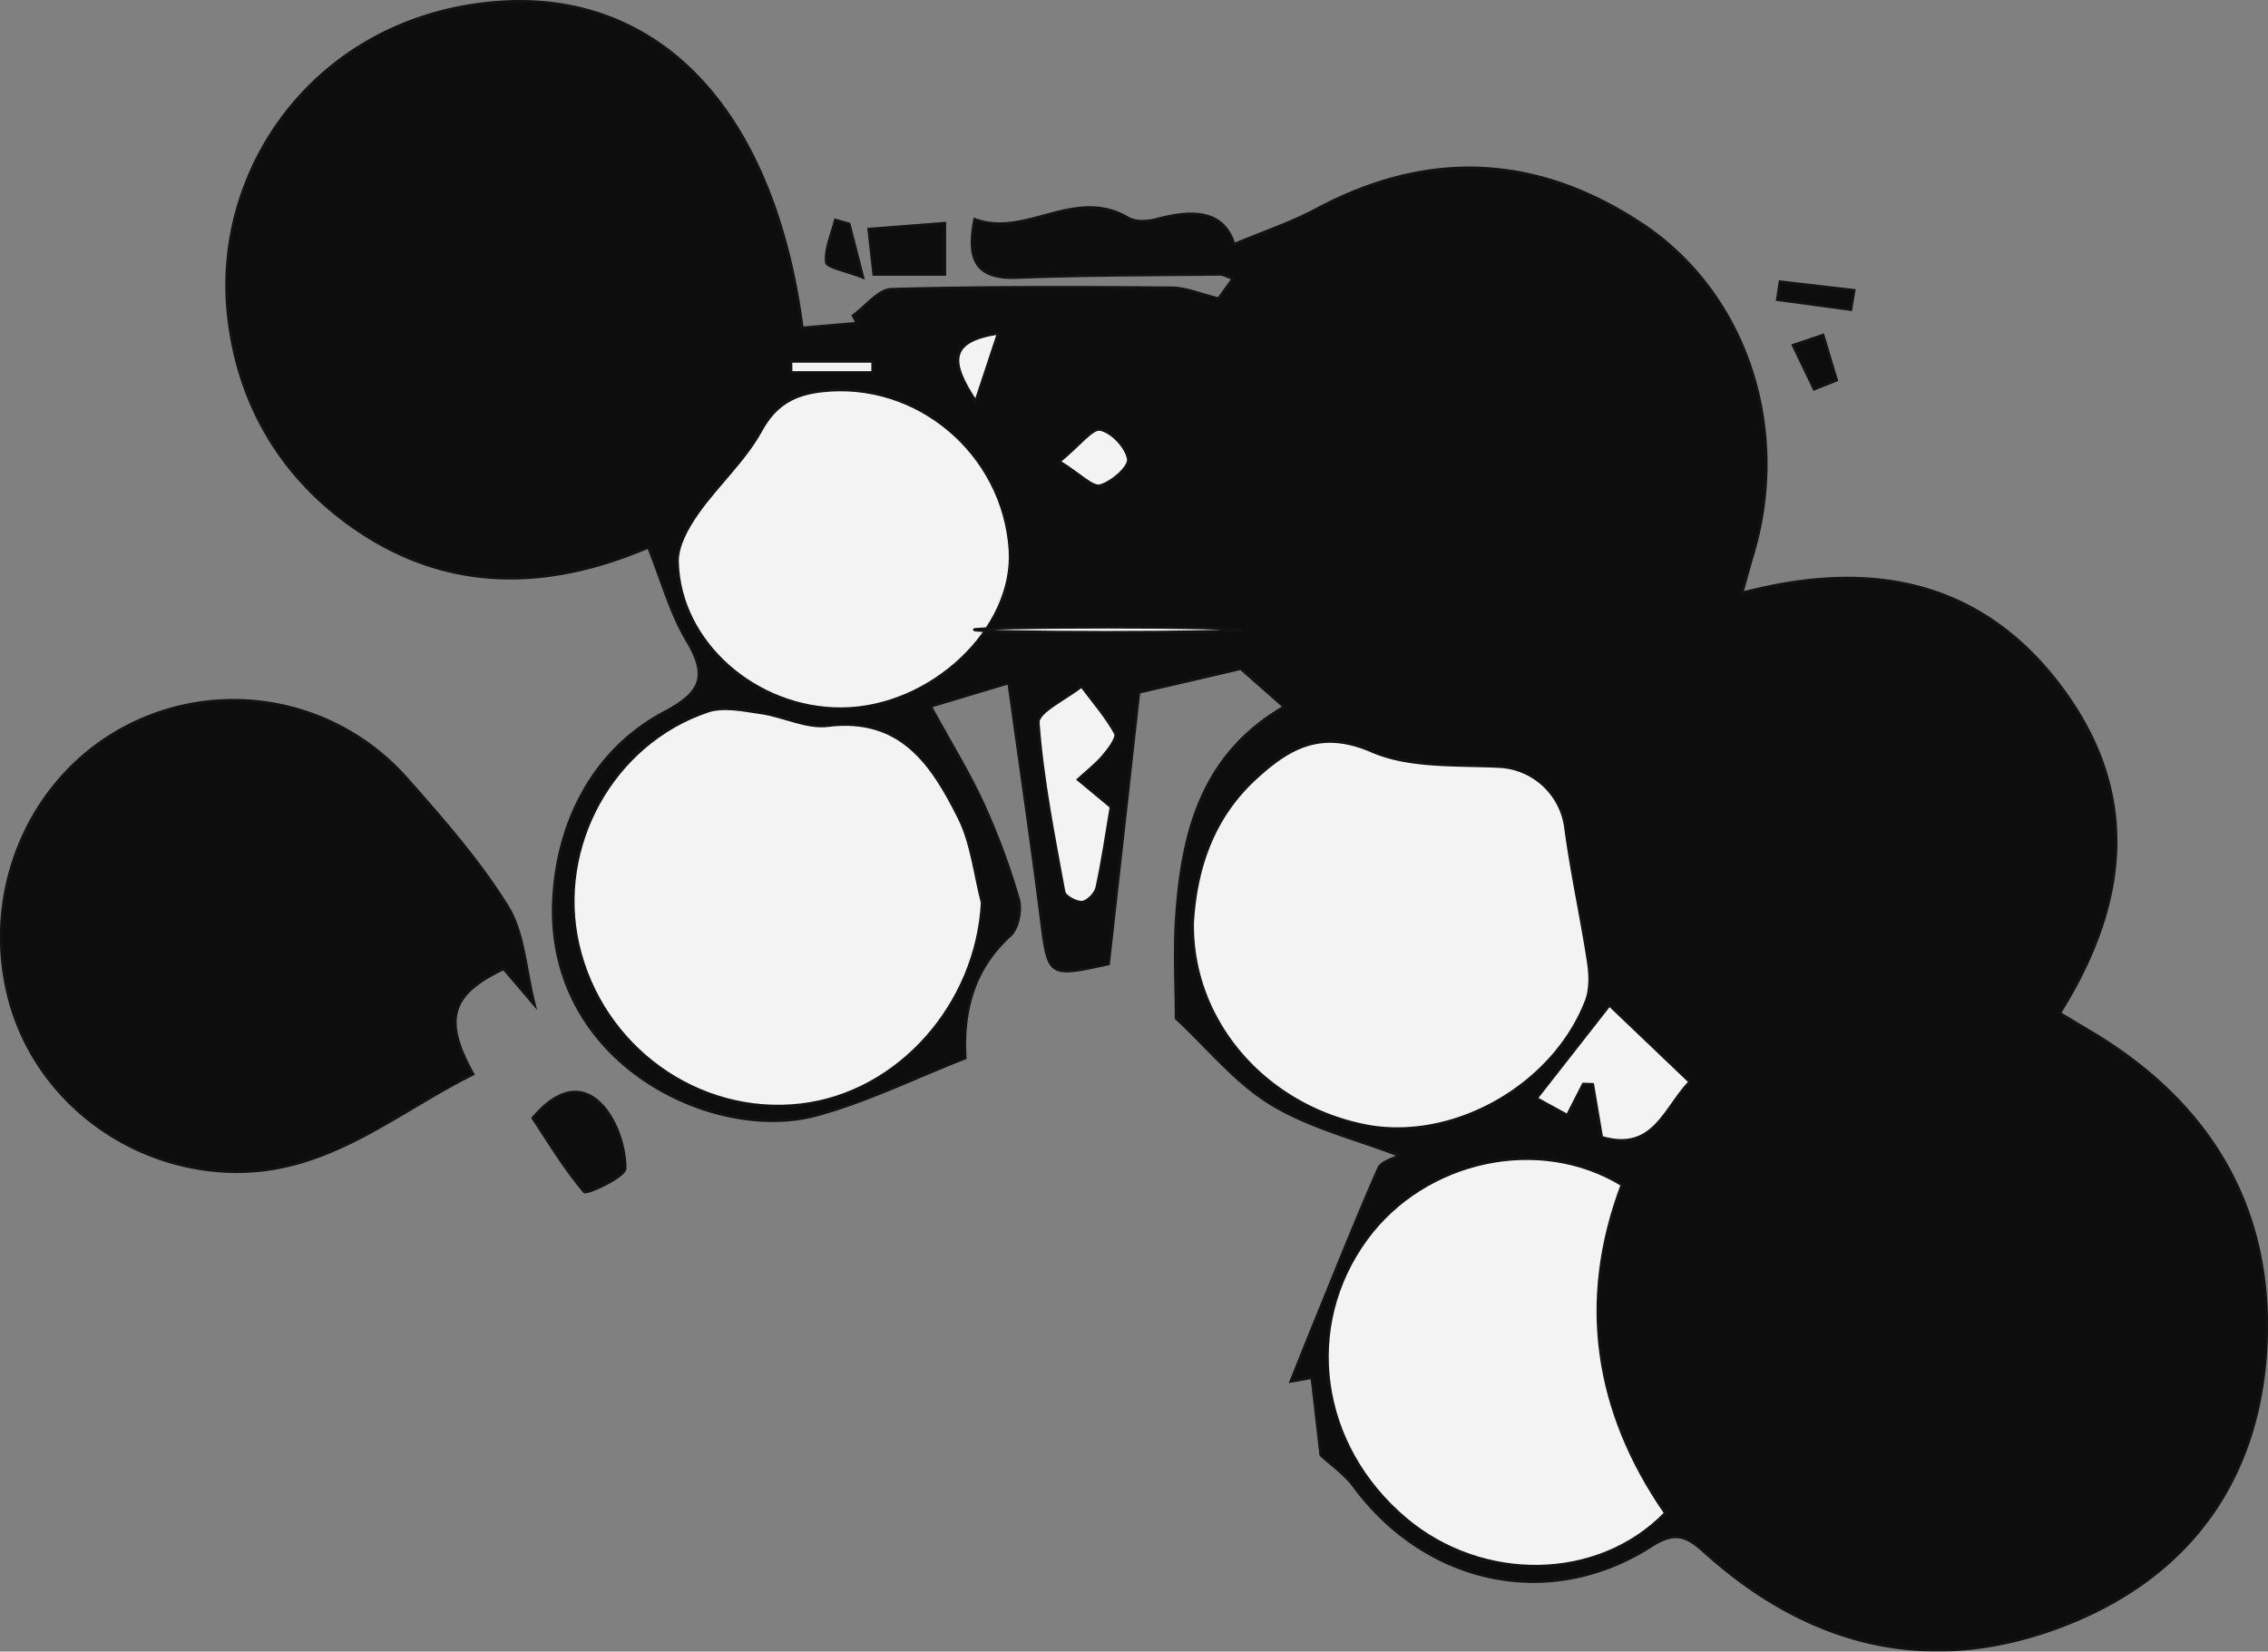 <svg id="Layer_1" data-name="Layer 1" xmlns="http://www.w3.org/2000/svg" viewBox="0 0 853.53 621.55"><rect x="0" y="0" width="853.53" height="621.55" fill="#808080" stroke="none"/><defs><style>.cls-1{opacity:0.9;}.cls-2,.cls-3{stroke:#050505;stroke-miterlimit:10;}.cls-3{fill:#fff;}</style></defs><title>drums_svg</title><g class="cls-1"><path class="cls-2" d="M753.28,620.81c-.94-8.16-2.11-18.3-3.36-29.13L742,593.09c3.25-8.09,6.65-16.68,10.15-25.23,7.51-18.38,14.86-36.84,22.87-55,1.1-2.49,5.57-3.51,7.73-4.77-16.22-6.26-33.55-10.48-48.08-19.3-13.44-8.15-23.89-21.24-35.84-32.34,0-11.67-.81-25.38.16-38.95,2.23-31.19,9.55-60.29,40.49-78.27-7.52-6.61-13.19-11.61-16.3-14.35l-38.33,8.9C681.27,366,677.34,401.06,673.43,436c-22.87,5-22.64,4.92-25.45-17.32-3.57-28.21-7.71-56.36-12.15-88.43l-29.37,8.81c7.71,14.11,14.45,25,19.75,36.56a260.66,260.66,0,0,1,13.36,36c1.16,4-.18,11-3.08,13.6-14,12.73-18,28.52-17,46.19-18.64,7.3-36.75,16.23-55.87,21.47-38.63,10.59-101.4-19.12-99.14-80.08,1.05-28.31,13.88-56.81,42-71.66,13.77-7.28,16.23-13.52,8.28-26.81-6.17-10.31-9.4-22.38-14.53-35.16-38.65,16.55-77.07,16.95-112.36-8.46-26.41-19-42-45.87-45.68-78.24C336,138.64,372.57,83.75,435.67,74.88c65.17-9.16,111.3,36.53,122.5,121.72l20.54-1.75L577.25,192c4.83-3.46,9.59-9.8,14.51-9.93,35-.95,70.13-.81,105.2-.55,5.51,0,11,2.44,17.86,4.07l5.42-7.51c-2.23-.77-3.55-1.63-4.85-1.62-25.46.29-50.93.23-76.36,1.21-14.75.56-19.26-5.84-16-21.92,19.29,7.21,37.58-12.42,57.76-.49,2.71,1.6,7.23,1.42,10.5.54,13.52-3.64,25.31-3.63,29.39,9.36,11-4.63,21.38-8.07,30.87-13.15q63.18-33.81,122.68,5.57c39.11,26,55.92,76.66,41.72,124.18-1.24,4.16-2.36,8.36-4.12,14.62,48-12.69,89.24-4.89,119.26,34.39,30.35,39.69,26.88,81.33.28,123.73,4.69,2.82,8.84,5.29,13,7.79,43.24,26.21,66.62,64.79,64.83,115.14-1.81,50.78-27.69,88.36-75.38,107.13-50.15,19.73-96,8.81-135.84-27-7-6.32-11.23-8.34-20.35-2.49-38.16,24.47-84.66,14.45-112-22.6C762.24,627.91,757.27,624.53,753.28,620.81ZM625.85,412.93c-2.8-10.71-3.91-22.27-8.76-32-9.94-19.84-21.69-38.13-49.31-34.67-8.07,1-16.72-3.59-25.21-4.81-6.61-.95-14.05-2.59-20-.59-36,12.1-57.19,51-48.8,87.77,8.82,38.59,45.16,64.77,83.73,60.33C594.39,484.76,623.87,451.29,625.85,412.93Zm79.23,7.38c-.66,36.44,26.26,68.42,64.25,76.33,32.88,6.85,71.19-14.26,83.81-46.71,1.69-4.33,1.55-9.82.83-14.56-2.59-16.95-6.34-33.73-8.58-50.71a26.44,26.44,0,0,0-25.08-23c-16.11-.8-33.69.36-47.83-5.78-19-8.27-31-1.44-43.5,10C713,380.48,706.39,399.25,705.08,420.31Zm161.55,98.81c-31.17-19.05-74.19-9.54-96.09,20.27-24.27,33-18.06,77.76,14.62,105.38,28.94,24.45,72.59,23.88,97.8-2.12C856.53,604.47,850.11,562.89,866.63,519.12ZM573,339.94c33.66-.23,65.14-29.9,63.28-59.65-2.28-36.46-35-64.09-71-59.9-10,1.17-17.25,4.9-22.7,14.88-6.2,11.37-16.44,20.46-24,31.21-3.72,5.3-7.57,12.17-7.42,18.23C511.91,315,540.68,340.16,573,339.94Zm101.38,36.95-12.41-10.3c3.2-2.95,6.71-5.64,9.5-8.94,2.11-2.48,5.4-6.88,4.54-8.44-3.48-6.32-8.35-11.88-12.72-17.72-5.71,4.6-16.57,9.58-16.27,13.74,1.56,21.34,5.84,42.5,9.69,63.63.32,1.77,4.62,4.12,6.82,3.88s5-3.25,5.49-5.49C671.19,397.08,672.67,386.75,674.34,376.89ZM834.46,486.57l11.6,6.36,6-11.75,3.58.12c1.13,6.71,2.27,13.42,3.37,19.93,19.63,5.77,23.59-11,33.14-20.87L861.92,451.5ZM654.89,246.92c7.93,4.91,12.47,9.87,15.42,9.05,4.37-1.21,11-7,10.54-9.95-.65-4.39-6.12-10.22-10.47-11.16C667.28,234.19,662.66,240.55,654.89,246.92Zm-31.46-22.71c3.51-10.6,5.74-17.32,8.47-25.55C613.43,201.5,613.42,209.19,623.43,224.21Zm14.08,85.34c0,.45,0,.9,0,1.36h71c0-.46,0-.91,0-1.36ZM553.89,209.22c0,1.4,0,2.8.05,4.19h30.74c0-1.39,0-2.79,0-4.19Z" transform="translate(-256.23 -73.22)"/><path class="cls-2" d="M457.39,451.4l-11.6-13.58c-20,9.49-23,19.11-11.5,39.64-29.36,14.62-54.75,37.54-90.75,36.7-39.38-.92-74.32-27.67-84-65.58-10.25-40.31,7.84-82.51,43.51-101.55a87,87,0,0,1,106,18.89c13.62,15.36,27.37,31,38.14,48.32C453.46,424.31,454,438,457.39,451.4Z" transform="translate(-256.23 -73.22)"/><path class="cls-2" d="M456.73,494c11.5-13.61,20.82-11.12,26.78-4.06,5,5.95,8,15.18,8,23,0,3.1-14.54,9.81-15.41,8.8C468.48,512.8,462.41,502.55,456.73,494Z" transform="translate(-256.23 -73.22)"/><path class="cls-2" d="M611.8,176.52H585.05c-.6-5.36-1.14-10.25-1.91-17.09l28.66-2.2Z" transform="translate(-256.23 -73.22)"/><path class="cls-2" d="M938.94,219.67,931,203.14l11.33-3.82,5.1,17Z" transform="translate(-256.23 -73.22)"/><path class="cls-2" d="M926.1,179.24,954,182.48l-1.21,7.26L925.09,186Q925.58,182.63,926.1,179.24Z" transform="translate(-256.23 -73.22)"/><path class="cls-2" d="M575.82,157.49c1.35,5.25,2.69,10.49,5.17,20.13-6.38-2.51-13.61-3.78-13.8-5.73-.5-5.13,2.07-10.56,3.42-15.86Z" transform="translate(-256.23 -73.22)"/><path class="cls-3" d="M625.85,412.93c-2,38.36-31.46,71.83-68.34,76.07-38.57,4.44-74.91-21.74-83.73-60.33-8.39-36.73,12.85-75.67,48.8-87.77,5.94-2,13.38-.36,20,.59,8.49,1.22,17.14,5.82,25.21,4.81,27.62-3.46,39.37,14.83,49.31,34.67C621.94,390.66,623.05,402.22,625.85,412.93Z" transform="translate(-256.23 -73.22)"/><path class="cls-3" d="M705.07,420.3c1.32-21.05,7.94-39.82,23.91-54.38,12.53-11.43,24.47-18.26,43.5-10,14.14,6.14,31.72,5,47.83,5.78a26.44,26.44,0,0,1,25.08,23c2.24,17,6,33.76,8.58,50.71.72,4.74.86,10.23-.83,14.56-12.62,32.45-50.93,53.56-83.81,46.71C731.34,488.73,704.42,456.75,705.07,420.3Z" transform="translate(-256.23 -73.22)"/><path class="cls-3" d="M866.63,519.12c-16.52,43.77-10.1,85.35,16.33,123.53-25.21,26-68.86,26.57-97.8,2.12-32.68-27.62-38.89-72.34-14.62-105.38C792.44,509.58,835.46,500.07,866.63,519.12Z" transform="translate(-256.23 -73.22)"/><path class="cls-3" d="M573,339.94c-32.28.22-61.05-24.91-61.8-55.23-.15-6.06,3.7-12.93,7.42-18.23,7.53-10.75,17.77-19.84,24-31.21,5.45-10,12.68-13.71,22.7-14.88,36-4.19,68.71,23.44,71,59.9C638.1,310,606.62,339.71,573,339.94Z" transform="translate(-256.23 -73.22)"/><path class="cls-3" d="M674.34,376.89c-1.67,9.86-3.15,20.19-5.36,30.36-.49,2.24-3.42,5.27-5.49,5.49s-6.5-2.11-6.82-3.88c-3.85-21.13-8.13-42.29-9.69-63.63-.3-4.16,10.56-9.14,16.27-13.74,4.37,5.84,9.24,11.4,12.72,17.72.86,1.56-2.43,6-4.54,8.44-2.79,3.3-6.3,6-9.5,8.94Z" transform="translate(-256.23 -73.22)"/><path class="cls-3" d="M834.46,486.57l27.46-35.07,30.24,28.86c-9.55,9.83-13.51,26.64-33.14,20.87-1.1-6.51-2.24-13.22-3.37-19.93l-3.58-.12-6,11.75Z" transform="translate(-256.23 -73.22)"/><path class="cls-3" d="M654.89,246.92c7.77-6.37,12.39-12.73,15.49-12.06,4.35.94,9.82,6.77,10.47,11.16.44,2.94-6.17,8.74-10.54,9.95C667.36,256.79,662.82,251.83,654.89,246.92Z" transform="translate(-256.23 -73.22)"/><path class="cls-3" d="M623.43,224.21c-10-15-10-22.71,8.47-25.55C629.17,206.89,626.94,213.61,623.43,224.21Z" transform="translate(-256.23 -73.22)"/><ellipse class="cls-3" cx="416.77" cy="237" rx="50.18" ry="0.96"/><path class="cls-3" d="M553.89,209.22h30.75c0,1.4,0,2.8,0,4.19H553.94C553.92,212,553.91,210.62,553.89,209.22Z" transform="translate(-256.23 -73.22)"/></g></svg>